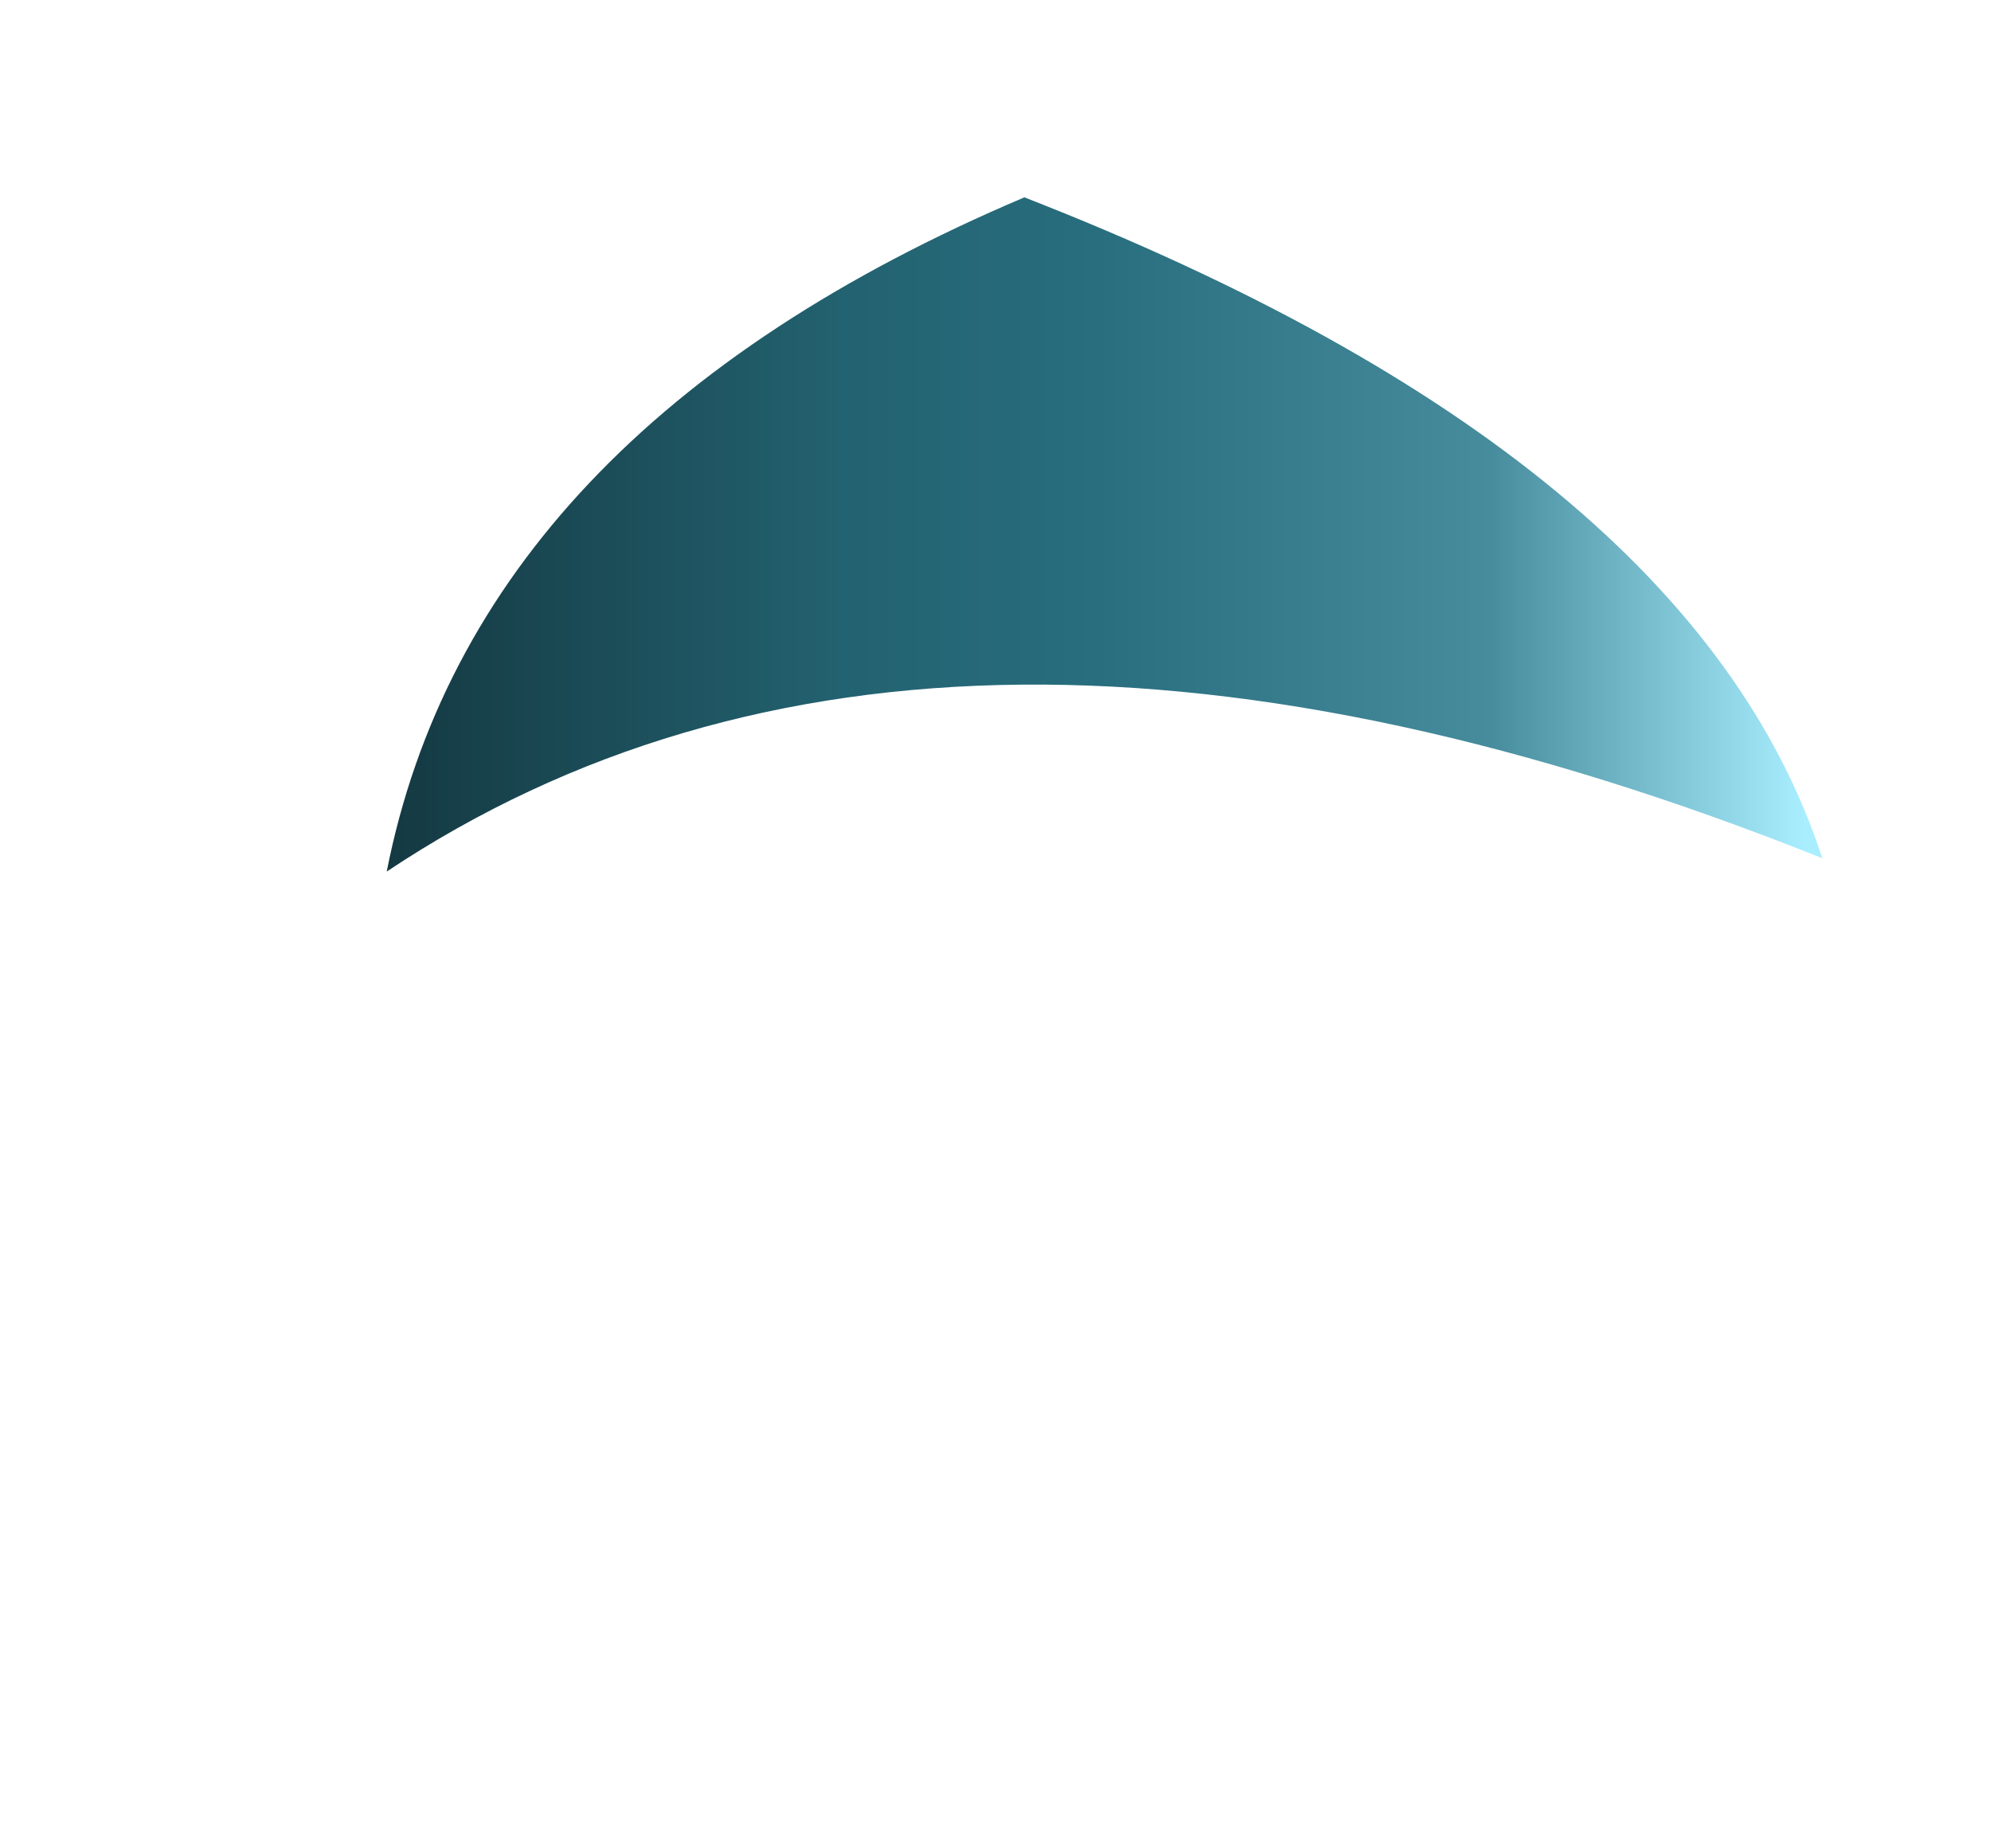 
<svg xmlns="http://www.w3.org/2000/svg" version="1.1" xmlns:xlink="http://www.w3.org/1999/xlink" preserveAspectRatio="none" x="0px" y="0px" width="28px" height="26px" viewBox="0 0 28 26">
<defs>
<linearGradient id="Gradient_1" gradientUnits="userSpaceOnUse" x1="-9.65" y1="-10.95" x2="11.85" y2="-10.95" spreadMethod="pad">
<stop  offset="0%" stop-color="#143942"/>

<stop  offset="31.765%" stop-color="#236270"/>

<stop  offset="49.412%" stop-color="#286E7E"/>

<stop  offset="76.863%" stop-color="#468C9C"/>

<stop  offset="98.824%" stop-color="#A8EEFF"/>
</linearGradient>

<g id="S_mbolo_2_17_Layer0_0_FILL">
<path fill="url(#Gradient_1)" stroke="none" d="
M -0.1 -16
Q -8.35 -12.5 -9.65 -5.9 -1.4 -11.4 11.85 -6.1 9.9 -12.1 -0.1 -16 Z"/>
</g>
</defs>

<g transform="matrix( 0.939, 0, 0, 0.939, 14.5,17.8) ">
<g transform="matrix( 1, 0, 0, 1, 0,0) ">
<use xlink:href="#S_mbolo_2_17_Layer0_0_FILL"/>
</g>
</g>
</svg>
